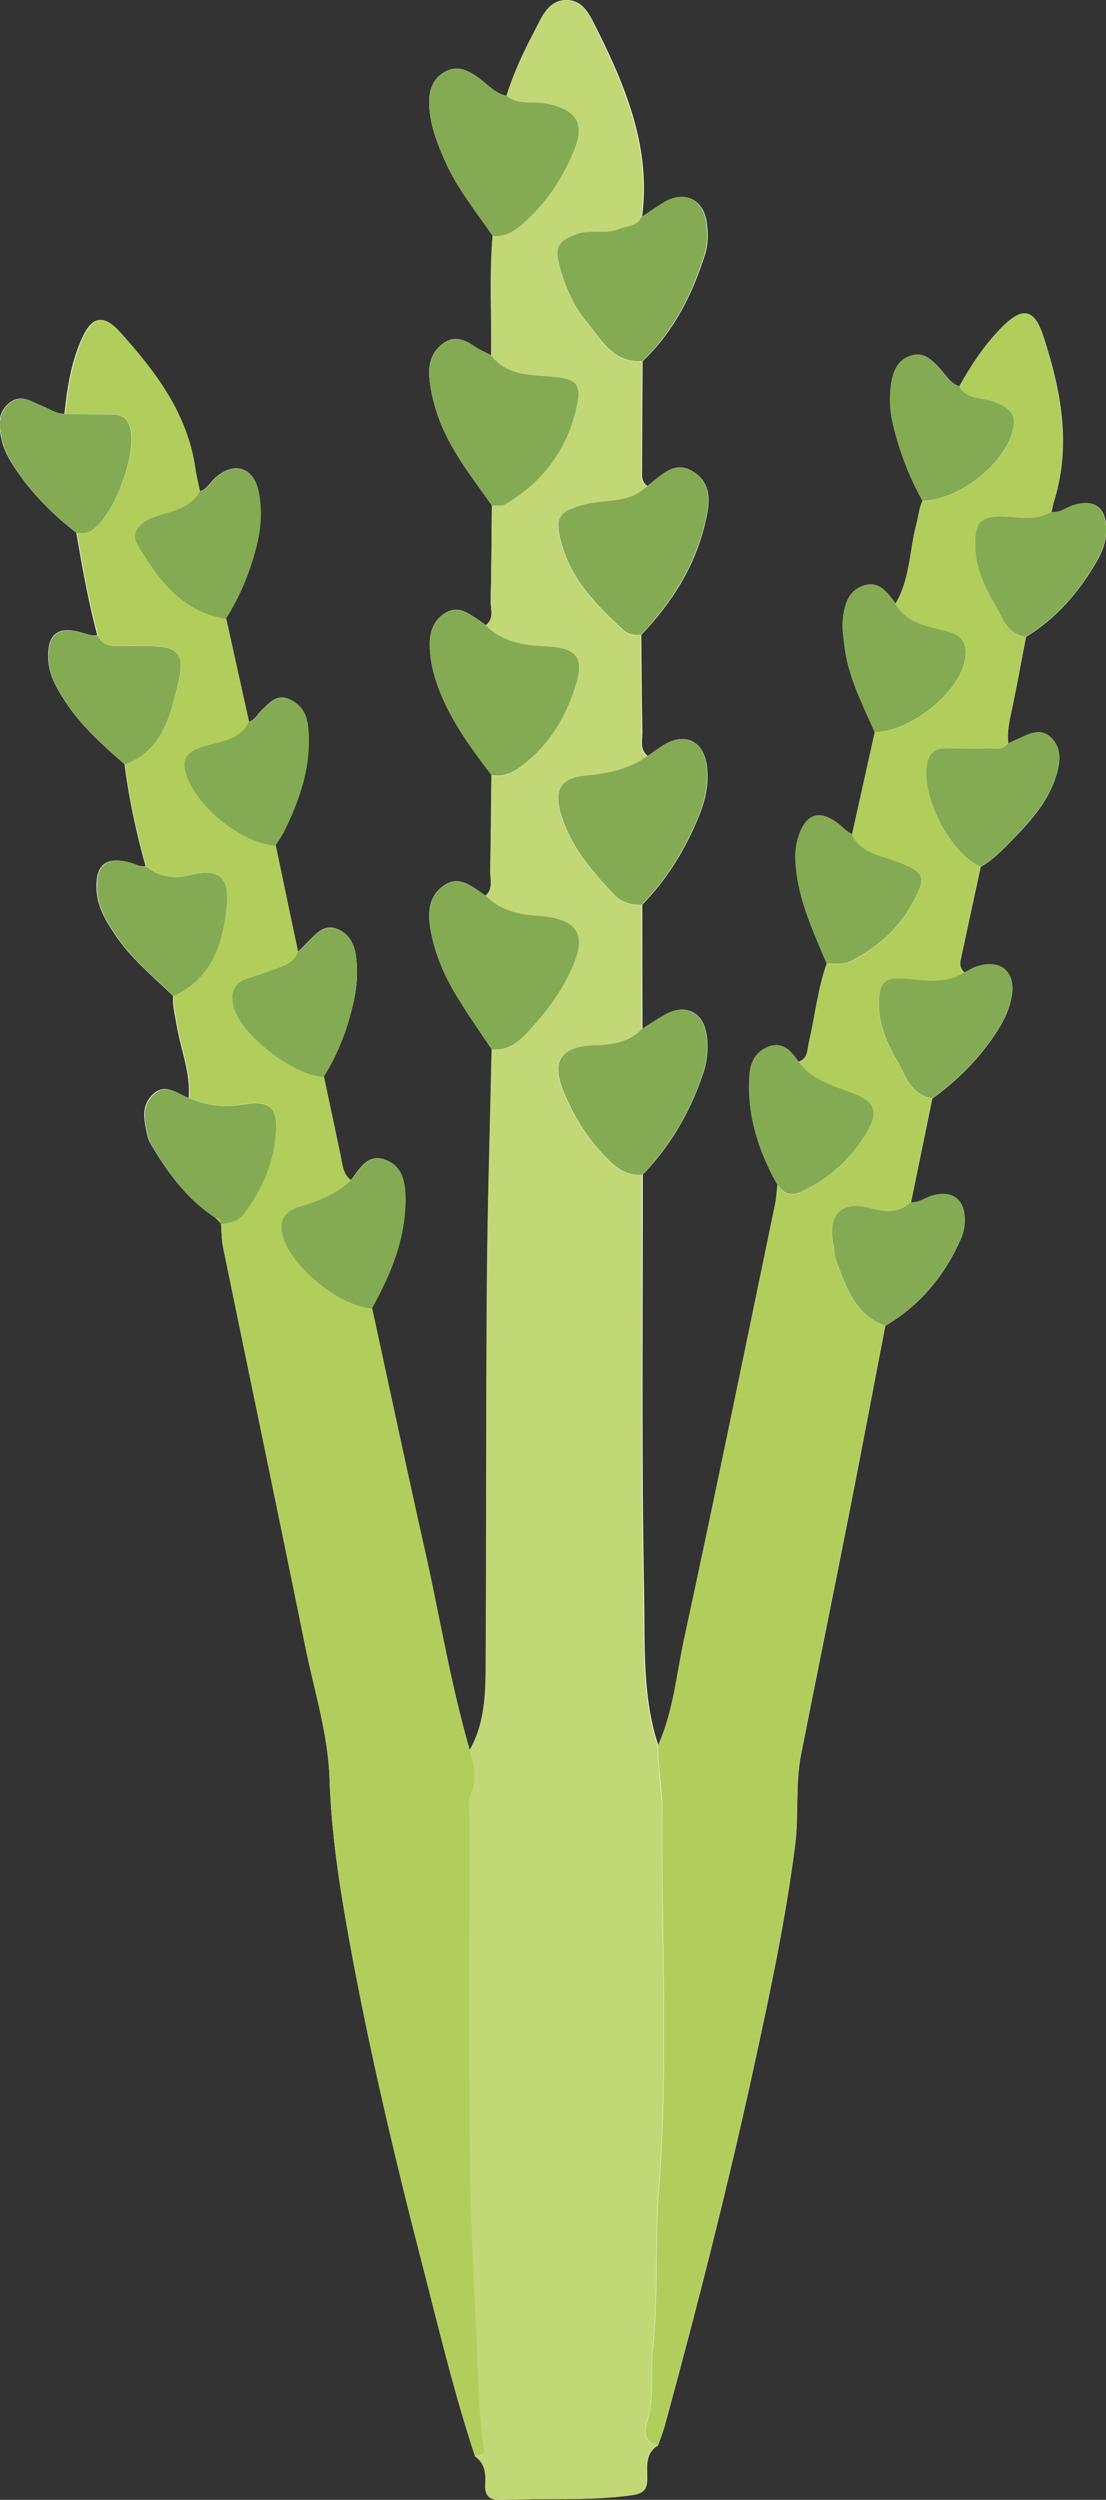 <?xml version="1.0" encoding="utf-8"?>
<!-- Generator: Adobe Illustrator 25.3.1, SVG Export Plug-In . SVG Version: 6.00 Build 0)  -->
<svg version="1.1" id="Layer_1" xmlns="http://www.w3.org/2000/svg" xmlns:xlink="http://www.w3.org/1999/xlink" x="0px" y="0px"
	 viewBox="0 0 998.3 2255.6" style="enable-background:new 0 0 998.3 2255.6;" xml:space="preserve">
<rect x="0" y="0" width="998.3" height="2255.6" fill="#333333" stroke="none"/>
<style type="text/css">
	.st0{fill:#FDFEFE;}
	.st1{fill:#C2D876;}
	.st2{fill:#B1CE5D;}
	.st3{fill:#84AB53;}
</style>
<g>
	<path class="st0" d="M199.6,1104l-0.1,0.3c0.6,7.2,0.5,14.6,2,21.7c24.7,120.1,49.8,240,74.2,360.2c8,39.5,20.5,78.5,21.8,118.8
		c1.5,48.7,8.9,96.4,17.5,144c17.9,98.4,40.9,195.8,65.8,292.7c15.1,58.5,29,117.2,48,174.6c9.3,6.1,10,15.6,9.4,25.3
		c-0.6,10.4,4.1,14.5,14.3,14c39.3-1.7,78.7,1.2,118-4.2c10.5-1.4,13.8-5.4,13.7-15.1c0-10.9-2-22.7,9.8-29.8
		c2.1-6.1,4.5-12.1,6.2-18.3c29.5-108.1,57.1-216.7,80.9-326.1c14.2-65.3,28.1-130.7,36.6-197.2c3.5-27.4,0-55,5.4-82
		c14.5-73.5,29.5-146.9,44-220.5c10.9-55.3,21.3-110.7,32-166.1c31.6-18.7,53.9-45.6,68.4-79c2.2-5,3.3-10.9,3.3-16.4
		c0.1-19.3-11.7-27.5-30.2-21.8c-6.1,1.9-11.4,6.4-18.3,5.7c6.4-31.2,12.8-62.4,19.2-93.5c24.2-17.6,44.8-38.5,60.6-64.2
		c5.1-8.3,8.9-17.1,10.8-26.5c4.8-23.3-9.2-35.8-31.5-28.4c-3.8,1.2-7.2,3.5-10.7,5.3c-3.5-2.8-4.6-6.7-3.7-10.8
		c6-28.2,12.1-56.3,18.2-84.5c10.6-6,19-14.6,27.4-23.2c18-18.4,35.3-37.3,41.9-63.2c2.9-11.5,2.9-22.6-6.6-31
		c-8.8-7.8-18.1-2.9-26.9,1c-3.7,1.6-7.3,3.3-10.9,5c-1-8.8,0.4-17.3,2.3-26c5-23.3,9.2-46.8,13.7-70.1c28-17.2,48.5-41.3,64.6-69.5
		c5.2-9.2,8.4-19,7.8-29.8c-1.1-18.4-11.2-25-29-19.7c-6.8,2-12.6,7.5-20.4,6.2c0.9-3.9,1.7-7.9,2.9-11.7
		c14.9-50.2,5.4-99-10.3-146.9c-8.2-25.2-19-26.7-37.8-7.5c-15.3,15.6-27.3,33.8-37.9,52.8c-8.3-2.7-12.2-10.2-17.6-16.1
		c-7.4-8.1-15.1-15.6-27-11.3c-11.2,4-15.3,14.2-16.9,24.8c-1.8,12-1.4,24.1,1.4,36.1c5.8,24.5,14.5,47.8,26.8,69.8
		c-3.1,6.5-3.6,13.7-5.4,20.5c-6.4,24-5.7,49.9-18.9,72.2c-7.4-9.6-14.5-21-29-16.1c-14.2,4.8-17.3,18.2-18.6,31.2
		c-0.7,7.1,0.5,14.4,1.3,21.6c3,28.5,16.2,53.6,27.5,79.4c-6.8,30.8-13.7,61.5-20.5,92.3c-2.5-1.8-5.3-3.4-7.6-5.6
		c-20.3-19-35.2-14.7-41.9,12.2c-2,7.9-1.7,15.6-1,23.7c3,30.8,16,58.2,27.7,86.2c-8.1,22.9-10.5,47.2-16,70.7
		c-1.6,6.9-0.6,15-9.6,17.8c-6.1-9.1-13.5-17.8-25.5-14c-11.7,3.7-17.8,13.4-18.6,25.9c-0.3,4.8-0.5,9.7-0.4,14.5
		c0.8,30.6,10.8,58.5,25.7,84.9c-0.6,5.6-0.8,11.3-2,16.8c-27.2,131.1-54,262.4-82.3,393.2c-6.9,32-9.7,65.2-23.4,95.6
		c-14.5-43.7-12-89.5-12.8-134.2c-2.4-126.9-1.1-253.9-1.2-380.9c25.1-26,42.7-56.5,54.3-90.7c4-11.9,5.1-23.9,3.2-35.9
		c-3.2-20.5-19.4-27.8-37.4-17.7c-7,3.9-13.6,8.4-20.4,12.7c-0.1-37.3-0.2-74.6-0.2-111.9c22.7-23.3,39.3-50.6,51.4-80.6
		c5.8-14.3,9-29.2,6.9-44.7c-3-22.8-19.8-30.7-39.4-18.4c-4.8,3-9.2,6.4-13.8,9.6c-7.9-6.1-4.8-14.8-5-22.4c-0.6-29-0.7-57.9-1-86.9
		c27.2-28.6,48.1-61.1,57.4-99.7c3.9-16.2,7.8-35-9.2-46.8c-17.8-12.4-29.7,2.9-42.5,12.1c-5.8-3.6-5.1-9.4-5-14.9
		c0.1-32.6,0.3-65.1,0.5-97.7c28.2-26.6,44.9-60.1,56.4-96.5c2.9-9.3,2.9-19.2,1.5-28.7c-3-21.1-20.3-29.1-38.4-18.1
		c-6.8,4.1-13.4,8.8-20,13.2c8-60.4-13.3-114.1-39.2-166.4C533.7,17.1,528.4-0.2,511.1,0c-16.8,0.2-22.4,16.3-29.1,29
		c-9.8,18.5-18.6,37.5-24.8,57.5c-10-2.1-16.4-9.7-24.1-15.4c-9.4-6.9-19.3-12.8-31-6.6c-12.2,6.4-15.4,18.7-14.7,30.9
		c0.9,17.8,7.3,34.3,14.6,50.6c10.9,24.5,27.8,45,42.7,66.8c-3.1,35.9-0.7,71.8-1.4,107.7c-4.3-2.2-8.8-4-12.8-6.6
		c-9-5.9-18-11.9-28.9-5.1c-11.5,7.2-15.2,19.1-14.1,31.5c1,12,3.9,23.8,7.9,35.3c10.7,30.3,30.5,54.8,48.6,80.5
		c-0.3,28.6-0.4,57.2-1.1,85.8c-0.2,7.5,3.5,16.1-4.4,22.2c-2.6-1.9-5.1-3.9-7.8-5.6c-8.8-5.7-17.3-12.3-28.6-5.5
		c-11,6.6-14.3,17.5-14.2,28.9c0.1,11.1,2.2,22.1,5.8,33c10.6,31.9,30,58.3,50,84.5c-0.3,28.7-0.5,57.5-1.1,86.2
		c-0.2,7.6,2.9,16.2-4.3,22.5c-11.4-7.3-23.1-18.9-37.2-9.4c-15.5,10.3-15.2,27-11.8,43.8c4.1,20.1,12.2,38.6,22.7,55.9
		c10,16.6,21.2,32.4,31.9,48.5c-1.5,71.1-3.8,142.2-4.3,213.2c-0.9,115.7-0.3,231.4-1.1,347.1c-0.2,24.6-1.8,49.5-14.5,71.8
		c-16.4-56.5-26.1-114.6-38.9-171.9c-16.9-75.5-33-151.1-49.5-226.7c17.2-30.6,30.4-62.4,30.3-98.4c0-15.6-2.7-30.4-18.9-35.8
		c-15.7-5.3-22.4,8.8-30.3,18.7c-7.4-5.1-7.8-13.3-9.4-21c-5-24.1-10.2-48.2-15.3-72.3c13.1-20.5,21.5-42.9,26.9-66.6
		c3.3-14.4,4.4-28.7,2.3-43.1c-1.5-10.8-6.9-20.3-17.7-24c-10.9-3.8-17.9,4.2-24.7,11.1c-3.3,3.4-6.7,6.7-10.1,10
		c-6.7-32.1-13.4-64.1-20.2-96.2c2.6-4.1,5.5-7.9,7.6-12.2c14.8-29.9,25.2-60.8,21.9-94.9c-1.1-11.4-5.9-19.7-16.5-24.6
		c-11.5-5.3-17.9,2.7-24.9,9.3c-4,3.8-6.4,9.4-12.3,11.1c-6.9-31.1-13.7-62.1-20.6-93.2c12.6-19.9,21.4-41.5,27.4-64.2
		c4.4-16.6,5.6-33.7,2.3-50.4c-4.4-22.4-22.1-27.6-38.9-12.7c-4.8,4.2-7.8,10.5-14.4,12.6c-1.4-7.1-3.2-14.1-4.3-21.2
		c-7-49.5-35.9-87.2-67.8-122.7c-15-16.7-25.1-14.2-34.1,5.8c-9.7,21.5-13.3,44.6-15.7,67.9c-7.6,0-13.7-4.5-20.4-7.2
		c-9.5-3.8-18.9-11.1-29.3-2.7c-11.3,9.1-9.7,21.5-7,33.5c2.1,9.5,7.1,18,12.5,26.1c14.9,22.5,33.7,41.2,54.9,57.6
		c5.3,31,10.8,62,18.9,92.4c-5,0.9-9.3-0.9-14-2.3c-22.1-6.5-31.7,1.8-30.2,25.2c0.9,13.5,7.3,24.6,14.3,35.5
		c14.5,22.8,34.5,40.5,54.5,58.1c4,31.1,10.6,61.7,19,91.9c-5.1,1-9.2-1.9-13.8-3.1c-22.4-6-31.8,1.9-30.4,25.2
		c0.9,15.1,8.4,27.3,16.4,39.4c14.3,21.6,34.2,38,52.7,55.6c-0.8,8.9,1.7,17.4,3.1,26.1c3.6,22,12.8,43.1,10.9,66
		c-10.8-4.1-21.5-14.4-33.1-2.5c-10.6,10.9-6.7,24.1-4.1,36.7c0.8,3.8,3,7.5,5.1,10.9c14.7,24.4,31.6,46.9,55.9,62.8
		C196.3,1100.5,197.9,1102.2,199.6,1104z"/>
	<path class="st1" d="M438.5,564.2c7.9-6.1,4.3-14.7,4.4-22.2c0.7-28.6,0.8-57.2,1.1-85.8c4-0.3,8.7,0.7,11.8-1.1
		c34.5-20,56.4-50.3,64.8-88.7c4.5-20.6-1.6-24.8-22.9-26.6c-19.6-1.7-40.6-0.9-54.5-19.2c0.6-35.9-1.7-71.8,1.4-107.7
		c11.6,1.5,20-4.5,28-11.7c19.7-17.5,34.2-38.7,44.4-62.8c11.2-26.4,4.9-38.4-22.4-44.7c-12.4-2.9-26.3,1.7-37.5-7.1
		c6.2-20.1,15-39,24.8-57.5c6.7-12.7,12.3-28.8,29.1-29c17.3-0.2,22.6,17.1,28.7,29.4c25.9,52.3,47.2,106,39.2,166.4
		c-4.1,8.8-13.4,8.1-20.5,11c-12.1,4.9-25.5-0.1-38.1,4.6c-16.6,6.1-19.9,11.5-15.4,28.7c4.8,18.2,12.5,35.8,24,49.7
		c13.1,15.8,23.9,38,50.6,36.1c-0.2,32.6-0.4,65.1-0.5,97.7c0,5.5-0.8,11.3,5,14.9c-16.2,16.6-38.9,11.7-58.4,17.3
		c-22,6.3-25.1,11.6-19.2,33.9c8.9,33.5,31.9,56.6,56.2,79c4.6,4.2,9.9,4.8,15.7,4.2c0.3,29,0.4,57.9,1,86.9
		c0.2,7.7-2.9,16.3,5,22.4c-16.2,11.4-34.8,15.8-54.2,17.5c-23.5,2-30.7,12-24.1,34.5c8.4,28.8,27.2,50.8,46.9,72
		c6.7,7.2,15.8,11.2,26.2,10.1c0.1,37.3,0.2,74.6,0.2,111.9c-11.5,11.7-25.8,14.4-41.7,14.9c-32.8,0.9-41.2,14.6-28.1,44.7
		c9.7,22.3,22.6,42.5,40.3,59.6c8.7,8.4,17.5,13.9,29.8,12.4c0.2,127-1.2,254,1.2,380.9c0.8,44.7-1.7,90.5,12.8,134.2
		c0.1,20.9,4.1,42,4,62.4c-0.9,113,5.6,225.9-3.2,338.9c-3.7,47.2-0.2,95-5.3,142.4c-2.2,20.7,1.3,41.6-4.2,62.5
		c-2,7.7-8,21.9,8.8,25.4c-11.8,7.1-9.8,18.9-9.8,29.8c0,9.7-3.3,13.6-13.7,15.1c-39.3,5.4-78.7,2.5-118,4.2
		c-10.3,0.4-14.9-3.6-14.3-14c0.6-9.7-0.1-19.2-9.4-25.3c3.9-0.7,9.1-0.7,8.2-6.3c-5.2-33-5.3-66.5-6.7-99.5
		c-2.3-53-5.8-106.2-6.1-159.3c-0.6-103.5-0.2-206.9-0.2-310.4c0-7.3-1.8-15.5,1-21.6c6.2-13.9,2.7-26.7-0.9-39.9
		c12.7-22.3,14.3-47.2,14.5-71.8c0.7-115.7,0.2-231.4,1.1-347.1c0.5-71.1,2.8-142.2,4.3-213.2c13.4,1.3,23.1-5.7,31.5-14.8
		c14.3-15.3,27.4-31.7,36.8-50.4c15.7-31.2,18.3-52.5-28.1-55.6c-17.1-1.1-33.2-5.1-45.8-18c7.3-6.4,4.2-14.9,4.3-22.5
		c0.6-28.7,0.7-57.5,1.1-86.2c9.2,1.3,16.8-1.1,24.7-6.7c25.5-18.1,40.8-43.2,50.3-71.8c9.3-28,2.2-36.7-27.4-37.9
		C471.8,582.2,453.1,578.8,438.5,564.2z"/>
	<path class="st2" d="M424,1579.2c3.6,13.2,7.1,26,0.9,39.9c-2.7,6.1-0.9,14.3-1,21.6c0,103.5-0.4,206.9,0.2,310.4
		c0.3,53.1,3.8,106.3,6.1,159.3c1.4,33,1.5,66.5,6.7,99.5c0.9,5.6-4.3,5.7-8.2,6.3c-19-57.4-32.9-116.2-48-174.6
		c-25-96.9-48-194.2-65.8-292.7c-8.6-47.6-15.9-95.3-17.5-144c-1.3-40.3-13.8-79.3-21.8-118.8c-24.4-120.1-49.5-240.1-74.2-360.2
		c-1.5-7.1-1.3-14.5-2-21.7c8.2-0.7,15.8-2.4,21.3-9.7c15.3-20.4,25.5-43.1,28-68.4c2.8-27.5-4.3-34.1-31.5-29.4
		c-16.6,2.9-31.5,0.2-46.4-6c1.9-22.9-7.3-44-10.9-66c-1.4-8.7-3.9-17.2-3.1-26.1c35.4-16.4,44.9-48.5,48-82.9
		c2.2-24.7-8.4-32.6-32.6-26.3c-15.3,4-28.3,2-40.4-7.8c-8.4-30.2-15-60.8-19-91.9c33.6-12.3,40.9-43.4,47.9-72.3
		c7.1-29.2,0.1-34.8-30.6-34.6c-8,0-16.1-0.1-24.1,0.1c-7.8,0.2-14.3-1.9-17.6-9.7c-8.1-30.4-13.7-61.4-18.9-92.4
		c4.8-0.1,9.7,0.4,14-2.6c20.4-14.5,39.9-67.5,34.3-92c-2.3-10.1-8.9-12.3-17.8-12.3c-13.7,0-27.5-0.2-41.2-0.4
		c2.4-23.3,6-46.4,15.7-67.9c9-20.1,19.1-22.5,34.1-5.8c31.9,35.5,60.7,73.2,67.8,122.7c1,7.1,2.8,14.2,4.3,21.2
		c-9.2,15.6-26.2,17.3-41,22.6c-12.3,4.4-21.9,13.7-15.1,25.1c18.5,31.1,39.7,60.6,79.7,66.9c6.9,31.1,13.7,62.1,20.6,93.2
		c-8.9,17.7-27.9,17.1-43,22.6c-12.3,4.5-17.3,10.3-13.9,22.8c8,29.6,50.3,64,81,66c6.7,32.1,13.4,64.1,20.2,96.2
		c-3.5,9.6-12.4,12.1-20.6,15.2c-8.2,3.1-16.7,5.8-25,8.5c-12.7,4.2-15.2,13.9-12.4,25.1c6.3,25.5,53.5,62.2,81.3,63.8
		c5.1,24.1,10.3,48.2,15.3,72.3c1.6,7.7,2,15.9,9.4,21c-13.1,12.4-29.3,18.7-46.3,23.7c-12.5,3.7-19,11.8-15.7,25.3
		c6.8,28.1,51.5,64.8,80.8,66.6c16.4,75.6,32.5,151.2,49.5,226.7C398,1464.6,407.6,1522.7,424,1579.2z"/>
	<path class="st2" d="M594,2206.5c-16.8-3.5-10.8-17.8-8.8-25.4c5.4-20.9,1.9-41.8,4.2-62.5c5.1-47.4,1.6-95.1,5.3-142.4
		c8.9-113,2.3-226,3.2-338.9c0.2-20.4-3.8-41.4-4-62.4c13.7-30.4,16.5-63.6,23.4-95.6c28.3-130.9,55.1-262.1,82.3-393.2
		c1.1-5.5,1.3-11.2,2-16.8c5.8,7.5,11.2,11,22,6c25-11.6,44.1-29.2,58-52.2c12.3-20.3,8.1-29.5-14.6-37.5
		c-17.4-6.1-34.9-11.8-46.5-27.6c9-2.8,8-10.9,9.6-17.8c5.5-23.5,7.9-47.8,16-70.7c7.9,0.1,15.6,1.5,23.4-2.7
		c21.5-11.7,39.6-26.5,52.1-48c15.9-27.4,14.4-31.7-15.4-42.3c-14-5-30-7.4-37.2-23.5c6.8-30.8,13.7-61.5,20.5-92.3
		c30.9,0.2,75.3-34.4,81.3-63.9c2.6-12.9,0.6-22.7-15.4-26.9c-17.3-4.5-36.9-6.8-47.1-25.3c13.2-22.2,12.5-48.1,18.9-72.2
		c1.8-6.8,2.3-14,5.4-20.5c31.4-0.2,72-30.8,81-61c4.6-15.5,0.5-21.7-16-28.2c-10.7-4.3-24.7-1.6-31.8-14.1
		c10.6-19.1,22.6-37.2,37.9-52.8c18.8-19.2,29.6-17.7,37.8,7.5c15.6,47.9,25.1,96.6,10.3,146.9c-1.1,3.8-1.9,7.8-2.9,11.7
		c-15.6,9.8-32.8,3.5-49.2,4.3c-13.2,0.6-18.3,5.8-19.2,19c-1.5,22.1,6,41,17,59.1c7.3,12.1,10.9,27.8,28.5,30.3
		c-4.5,23.4-8.7,46.9-13.7,70.1c-1.9,8.7-3.3,17.2-2.3,26c-5.3,7.4-13.3,4.4-20.2,4.7c-12.1,0.4-24.3,0.1-36.4,0
		c-8.1,0-13.7,3-16,11.6c-7.6,28.7,19,82.2,47.6,95.2c-6.1,28.2-12.2,56.3-18.2,84.5c-0.9,4.1,0.2,8,3.7,10.8
		c-17,10.9-35.6,7.3-53.8,5.8c-16.4-1.4-22.2,2.1-23.3,17.7c-1.4,19.9,5.6,38,15.3,54.6c8.1,14,12.7,32.1,32.6,35.7
		c-6.4,31.2-12.8,62.4-19.2,93.5c-11.5,10.7-23.8,8.7-38,5.1c-25.5-6.4-37.7,7.3-31.9,33.5c1,4.7,0.7,9.8,2.4,14.1
		c9.1,23.8,16.7,48.9,44.3,58.8c-10.6,55.4-21.1,110.8-32,166.1c-14.5,73.5-29.5,146.9-44,220.5c-5.3,27-1.8,54.6-5.4,82
		c-8.5,66.5-22.4,131.9-36.6,197.2c-23.8,109.5-51.4,218.1-80.9,326.1C598.5,2194.4,596.1,2200.4,594,2206.5z"/>
	<path class="st3" d="M579.3,816.2c-10.4,1.1-19.5-2.9-26.2-10.1c-19.8-21.2-38.6-43.3-46.9-72c-6.6-22.6,0.6-32.5,24.1-34.5
		c19.3-1.6,37.9-6,54.2-17.5c4.6-3.2,9.1-6.7,13.8-9.6c19.6-12.2,36.5-4.4,39.4,18.4c2,15.5-1.2,30.4-6.9,44.7
		C618.6,765.6,602,792.9,579.3,816.2z"/>
	<path class="st3" d="M457.2,86.6c11.3,8.8,25.1,4.2,37.5,7.1c27.3,6.3,33.6,18.3,22.4,44.7c-10.3,24.1-24.7,45.3-44.4,62.8
		c-8.1,7.1-16.5,13.1-28,11.7c-14.8-21.9-31.8-42.4-42.7-66.8c-7.2-16.3-13.6-32.8-14.6-50.6c-0.6-12.2,2.6-24.5,14.7-30.9
		c11.7-6.2,21.6-0.3,31,6.6C440.8,76.8,447.2,84.5,457.2,86.6z"/>
	<path class="st3" d="M438.5,564.2c14.6,14.6,33.3,18.1,52.9,18.9c29.7,1.3,36.7,9.9,27.4,37.9c-9.5,28.6-24.8,53.7-50.3,71.8
		c-7.9,5.6-15.5,8-24.7,6.7c-20-26.2-39.4-52.7-50-84.5c-3.6-10.9-5.8-21.9-5.8-33c-0.1-11.4,3.2-22.3,14.2-28.9
		c11.3-6.8,19.8-0.1,28.6,5.5C433.3,560.3,435.9,562.3,438.5,564.2z"/>
	<path class="st3" d="M579.6,325.8c-26.6,1.9-37.4-20.3-50.6-36.1c-11.5-13.8-19.2-31.5-24-49.7c-4.5-17.2-1.2-22.6,15.4-28.7
		c12.5-4.6,26,0.4,38.1-4.6c7.1-2.9,16.5-2.2,20.5-11c6.7-4.4,13.2-9.1,20-13.2c18.1-11,35.4-3,38.4,18.1c1.4,9.5,1.4,19.4-1.5,28.7
		C624.5,265.7,607.8,299.2,579.6,325.8z"/>
	<path class="st3" d="M443.3,320.6c14,18.3,34.9,17.5,54.5,19.2c21.3,1.8,27.4,5.9,22.9,26.6c-8.4,38.5-30.3,68.7-64.8,88.7
		c-3.1,1.8-7.8,0.8-11.8,1.1c-18.1-25.7-37.9-50.2-48.6-80.5c-4.1-11.6-7-23.4-7.9-35.3c-1-12.5,2.6-24.3,14.1-31.5
		c10.9-6.8,19.9-0.8,28.9,5.1C434.5,316.6,439,318.4,443.3,320.6z"/>
	<path class="st3" d="M438.4,808.2c12.6,12.9,28.7,16.9,45.8,18c46.4,3.1,43.8,24.4,28.1,55.6c-9.4,18.7-22.6,35.1-36.8,50.4
		c-8.5,9.1-18.1,16.1-31.5,14.8c-10.7-16.1-21.9-32-31.9-48.5c-10.5-17.3-18.6-35.8-22.7-55.9c-3.4-16.8-3.7-33.5,11.8-43.8
		C415.3,789.4,426.9,800.9,438.4,808.2z"/>
	<path class="st3" d="M579.9,1059.8c-12.3,1.4-21.1-4-29.8-12.4c-17.8-17.1-30.6-37.3-40.3-59.6c-13.1-30.1-4.7-43.8,28.1-44.7
		c15.8-0.4,30.2-3.1,41.7-14.9c6.8-4.2,13.4-8.7,20.4-12.7c18-10.1,34.2-2.8,37.4,17.7c1.9,12,0.8,24-3.2,35.9
		C622.7,1003.3,605,1033.7,579.9,1059.8z"/>
	<path class="st3" d="M578.5,572.8c-5.7,0.5-11.1,0-15.7-4.2c-24.3-22.4-47.3-45.5-56.2-79c-5.9-22.3-2.8-27.6,19.2-33.9
		c19.5-5.6,42.2-0.7,58.4-17.3c12.7-9.2,24.7-24.5,42.5-12.1c17,11.8,13.1,30.6,9.2,46.8C626.5,511.6,605.6,544.1,578.5,572.8z"/>
	<path class="st3" d="M335.7,1180.6c-29.3-1.7-74.1-38.5-80.8-66.6c-3.3-13.5,3.2-21.6,15.7-25.3c17-5,33.1-11.3,46.3-23.7
		c8-9.9,14.6-24.1,30.3-18.7c16.2,5.5,18.9,20.3,18.9,35.8C366,1118.2,352.8,1150,335.7,1180.6z"/>
	<path class="st3" d="M768.9,752.8c7.2,16,23.2,18.5,37.2,23.5c29.9,10.6,31.3,14.9,15.4,42.3c-12.5,21.6-30.6,36.3-52.1,48
		c-7.8,4.2-15.5,2.8-23.4,2.7c-11.7-27.9-24.7-55.4-27.7-86.2c-0.8-8.1-1-15.8,1-23.7c6.7-26.9,21.6-31.2,41.9-12.2
		C763.6,749.4,766.4,751,768.9,752.8z"/>
	<path class="st3" d="M292.1,971.8c-27.8-1.6-75-38.3-81.3-63.8c-2.8-11.2-0.3-20.9,12.4-25.1c8.4-2.7,16.8-5.4,25-8.5
		c8.2-3.1,17.1-5.6,20.6-15.2c3.4-3.3,6.8-6.7,10.1-10c6.8-6.9,13.8-14.8,24.7-11.1c10.9,3.7,16.2,13.2,17.7,24
		c2,14.4,0.9,28.7-2.3,43.1C313.6,928.9,305.2,951.2,292.1,971.8z"/>
	<path class="st3" d="M203.9,558.4c-39.9-6.3-61.2-35.9-79.7-66.9c-6.8-11.4,2.8-20.7,15.1-25.1c14.8-5.3,31.8-7,41-22.6
		c6.6-2.2,9.6-8.4,14.4-12.6c16.8-14.9,34.5-9.7,38.9,12.7c3.3,16.6,2.1,33.7-2.3,50.4C225.4,517,216.6,538.5,203.9,558.4z"/>
	<path class="st3" d="M131.8,781.7c12.1,9.8,25.1,11.7,40.4,7.8c24.2-6.3,34.9,1.6,32.6,26.3c-3.1,34.4-12.6,66.5-48,82.9
		c-18.6-17.6-38.4-34-52.7-55.6c-8-12.1-15.5-24.3-16.4-39.4c-1.4-23.3,8-31.2,30.4-25.2C122.7,779.8,126.8,782.8,131.8,781.7z"/>
	<path class="st3" d="M799,1196.2c-27.6-9.9-35.2-35-44.3-58.8c-1.7-4.4-1.4-9.5-2.4-14.1c-5.8-26.3,6.4-40,31.9-33.5
		c14.2,3.6,26.5,5.6,38-5.1c6.9,0.7,12.2-3.8,18.3-5.7c18.5-5.8,30.2,2.4,30.2,21.8c0,5.5-1.1,11.4-3.3,16.4
		C852.9,1150.6,830.6,1177.5,799,1196.2z"/>
	<path class="st3" d="M58.6,373.6c13.7,0.1,27.4,0.4,41.2,0.4c8.9,0,15.5,2.2,17.8,12.3c5.6,24.5-13.9,77.5-34.3,92
		c-4.3,3.1-9.2,2.6-14,2.6c-21.3-16.4-40.1-35.1-54.9-57.6C9,415.2,4.1,406.7,1.9,397.2c-2.7-12-4.3-24.4,7-33.5
		c10.4-8.4,19.9-1.1,29.3,2.7C45,369.1,51,373.6,58.6,373.6z"/>
	<path class="st3" d="M841.4,991.1c-19.9-3.5-24.5-21.7-32.6-35.7c-9.7-16.6-16.7-34.7-15.3-54.6c1.1-15.6,6.9-19.1,23.3-17.7
		c18.2,1.5,36.9,5.1,53.8-5.8c3.6-1.8,7-4,10.7-5.3c22.3-7.4,36.3,5,31.5,28.4c-1.9,9.4-5.7,18.2-10.8,26.5
		C886.2,952.6,865.5,973.5,841.4,991.1z"/>
	<path class="st3" d="M170.8,990.9c14.9,6.1,29.8,8.8,46.4,6c27.2-4.7,34.3,1.9,31.5,29.4c-2.5,25.3-12.8,48-28,68.4
		c-5.4,7.3-13.1,8.9-21.3,9.7l0.1-0.3c-0.2-3.1-1.9-4.8-4.9-5.1c-24.3-15.8-41.2-38.3-55.9-62.8c-2.1-3.4-4.3-7.1-5.1-10.9
		c-2.6-12.6-6.5-25.8,4.1-36.7C149.3,976.5,160,986.8,170.8,990.9z"/>
	<path class="st3" d="M808.2,544.5c10.2,18.5,29.8,20.7,47.1,25.3c16,4.2,18,13.9,15.4,26.9c-6,29.5-50.4,64.1-81.3,63.9
		c-11.3-25.7-24.4-50.8-27.5-79.4c-0.8-7.2-2-14.5-1.3-21.6c1.3-13.1,4.4-26.4,18.6-31.2C793.7,523.5,800.8,534.9,808.2,544.5z"/>
	<path class="st3" d="M248.6,763c-30.7-1.9-73-36.4-81-66c-3.4-12.6,1.5-18.3,13.9-22.8c15.1-5.5,34.1-4.9,43-22.6
		c5.9-1.7,8.3-7.3,12.3-11.1c7-6.6,13.3-14.6,24.9-9.3c10.6,4.9,15.3,13.2,16.5,24.6c3.4,34.2-7.1,65-21.9,94.9
		C254.1,755,251.2,758.9,248.6,763z"/>
	<path class="st3" d="M720.6,957.8c11.6,15.8,29.2,21.5,46.5,27.6c22.7,8,26.9,17.3,14.6,37.5c-14,23-33,40.6-58,52.2
		c-10.8,5-16.2,1.5-22-6c-14.8-26.4-24.9-54.3-25.7-84.9c-0.1-4.8,0.1-9.7,0.4-14.5c0.8-12.5,6.9-22.2,18.6-25.9
		C707.1,940.1,714.5,948.7,720.6,957.8z"/>
	<path class="st3" d="M885,782.1c-28.6-13-55.2-66.5-47.6-95.2c2.3-8.6,7.9-11.6,16-11.6c12.1,0,24.3,0.4,36.4,0
		c6.9-0.3,14.8,2.7,20.2-4.7c3.6-1.7,7.2-3.4,10.9-5c8.9-3.9,18.1-8.7,26.9-1c9.5,8.4,9.5,19.5,6.6,31c-6.6,26-24,44.8-41.9,63.2
		C904,767.5,895.6,776.1,885,782.1z"/>
	<path class="st3" d="M865.7,348.5c7.1,12.5,21,9.9,31.8,14.1c16.5,6.5,20.6,12.7,16,28.2c-9,30.2-49.6,60.8-81,61
		c-12.3-22-21-45.3-26.8-69.8c-2.8-12-3.2-24.1-1.4-36.1c1.6-10.6,5.7-20.8,16.9-24.8c12-4.3,19.7,3.2,27,11.3
		C853.5,338.2,857.4,345.8,865.7,348.5z"/>
	<path class="st3" d="M925.9,574.5c-17.6-2.5-21.2-18.2-28.5-30.3c-11-18.2-18.5-37.1-17-59.1c0.9-13.2,6-18.4,19.2-19
		c16.4-0.8,33.6,5.5,49.2-4.3c7.8,1.2,13.6-4.2,20.4-6.2c17.8-5.3,27.8,1.2,29,19.7c0.7,10.8-2.6,20.6-7.8,29.8
		C974.4,533.2,953.9,557.3,925.9,574.5z"/>
	<path class="st3" d="M88.3,573.3c3.4,7.8,9.8,9.9,17.6,9.7c8-0.2,16.1,0,24.1-0.1c30.8-0.2,37.7,5.4,30.6,34.6
		c-7,28.9-14.3,59.9-47.9,72.3c-20-17.6-40-35.4-54.5-58.1c-7-10.9-13.4-22.1-14.3-35.5c-1.5-23.3,8.2-31.6,30.2-25.2
		C79,572.4,83.3,574.3,88.3,573.3z"/>
	<path class="st2" d="M194.6,1098.8c3.1,0.4,4.7,2,4.9,5.1C197.9,1102.2,196.3,1100.5,194.6,1098.8z"/>
</g>
</svg>
